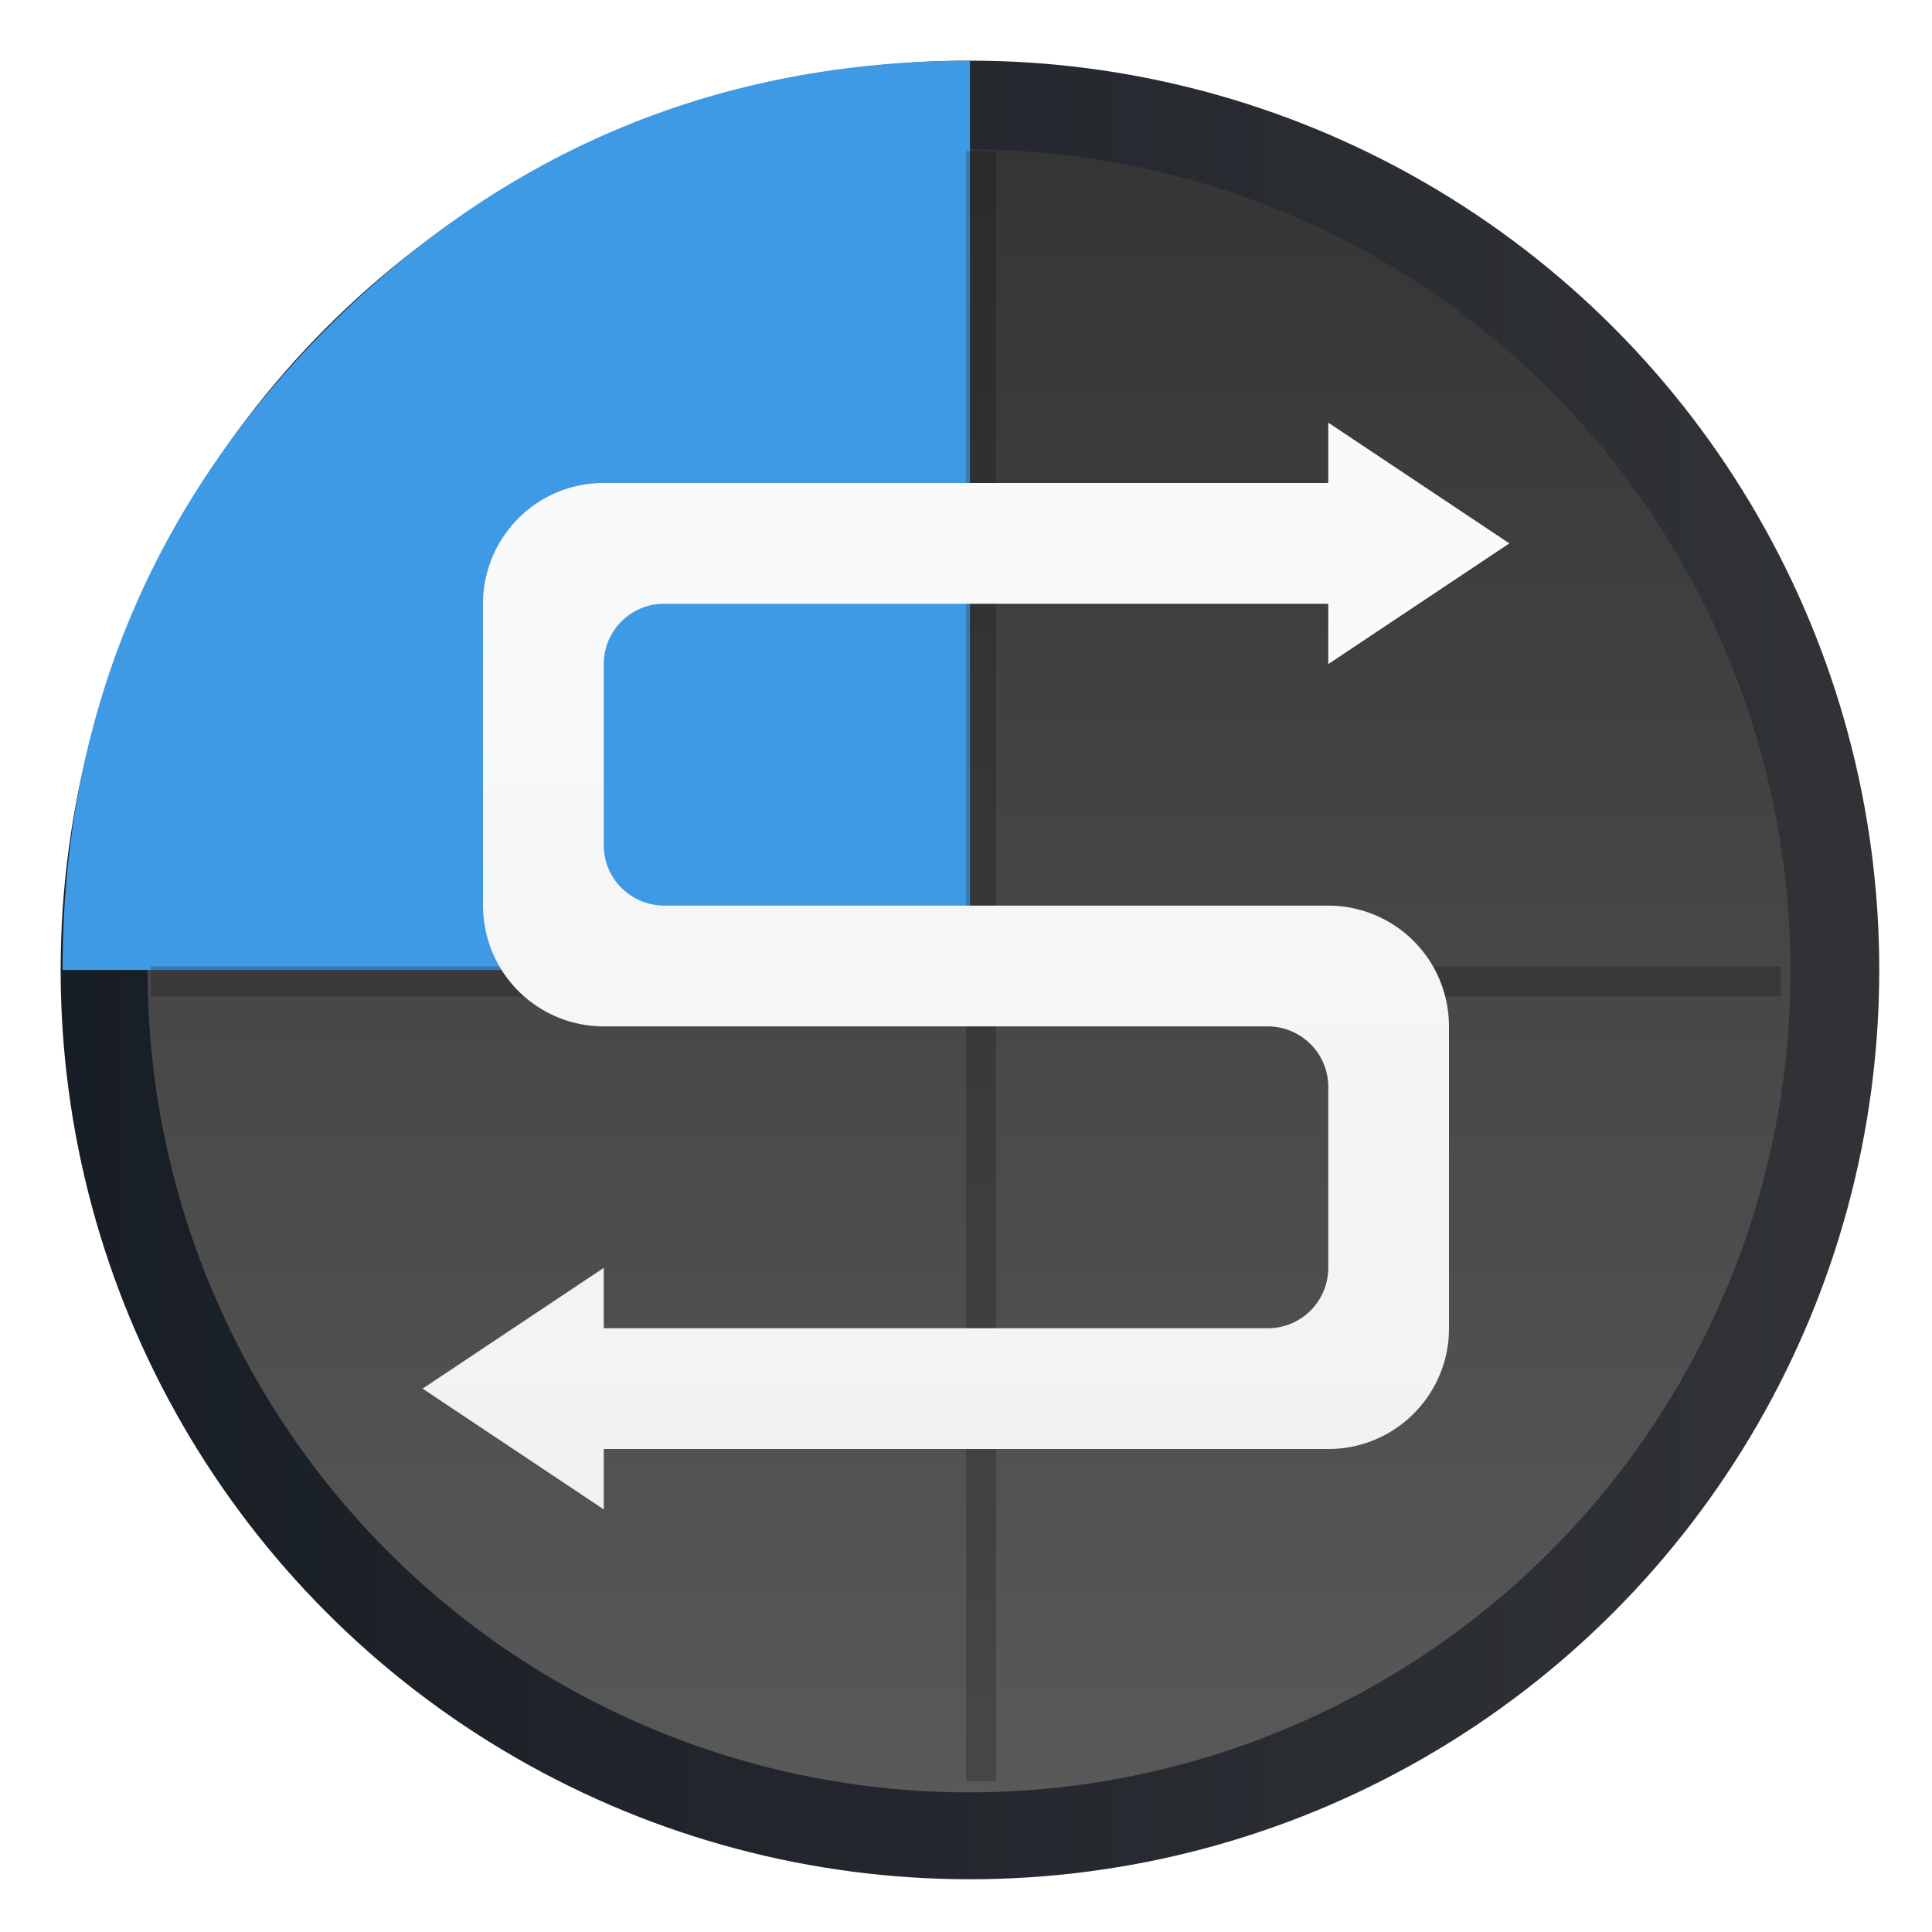 <svg width="64" height="64" version="1.1" xmlns="http://www.w3.org/2000/svg" xmlns:xlink="http://www.w3.org/1999/xlink">
 <defs>
  <filter id="e-3" x="-.036" y="-.036" width="1.072" height="1.072" color-interpolation-filters="sRGB">
   <feGaussianBlur stdDeviation="14.344"/>
  </filter>
  <linearGradient id="linearGradient906" x1="33.88" x2="990.12" y1="512" y2="512" gradientTransform="translate(-38.508,33.22)" gradientUnits="userSpaceOnUse">
   <stop stop-color="#171d25" offset="0"/>
   <stop stop-color="#303236" offset="1"/>
  </linearGradient>
  <linearGradient id="d-3" x1="520" x2="520" y1="4" y2="1024" gradientUnits="userSpaceOnUse">
   <stop stop-color="#323232" offset="0"/>
   <stop stop-color="#5c5c5c" offset="1"/>
  </linearGradient>
  <linearGradient id="linearGradient914" x1="34.89" x2="512" y1="272.94" y2="272.94" gradientTransform="matrix(-1.015,0,0,-1.015,1031.7,1031.7)" gradientUnits="userSpaceOnUse">
   <stop stop-color="#5e7ee2" offset="0"/>
   <stop stop-color="#3f9ae5" offset="1"/>
  </linearGradient>
  <filter id="filter952" x="-.06" y="-.06" width="1.12" height="1.12" color-interpolation-filters="sRGB">
   <feGaussianBlur stdDeviation="0.9"/>
  </filter>
 </defs>
 <linearGradient id="k" x1="16" x2="16" y1="28" y2="4" gradientTransform="matrix(2 0 0 2 4.339e-7 2.8508e-6)" gradientUnits="userSpaceOnUse">
  <stop stop-color="#eff0f1" offset="0"/>
  <stop stop-color="#fcfcfc" offset="1"/>
 </linearGradient>
 <g transform="matrix(.063 0 0 .063 -.125 -.125)" stroke-width="15.938">
  <circle cx="512" cy="512" r="478.12" filter="url(#e-3)" opacity=".25" style="paint-order:stroke markers fill"/>
  <circle cx="512" cy="512" r="478.12" fill="url(#linearGradient906)" style="paint-order:stroke markers fill"/>
  <circle cx="511.5" cy="512.5" r="431.93" fill="url(#d-3)" style="paint-order:stroke markers fill"/>
  <path d="m512 512v-478.13c-131.68 0.12-244.12 46.822-337.26 139.91-93.204 93.204-139.85 205.86-139.85 337.71 0 0.17 0.004 0.338 0.004 0.508z" fill="url(#linearGradient914)" stroke-width="291.43"/>
 </g>
 <path d="m32 5v27.01h-27v1h27v25.99h1v-25.99h26v-1h-26v-27.01z" fill-rule="evenodd" opacity=".2" style="paint-order:fill markers stroke"/>
 <path d="m44 14v2h-24a3.98 3.98 0 0 0-3.132 1.512 3.996 3.996 0 0 0-0.868 2.488v10a4.004 4.004 0 0 0 0.06 0.68 4.002 4.002 0 0 0 0.374 1.132 4 4 0 0 0 3.566 2.188h22a2.006 2.006 0 0 1 0.98 0.26 2.004 2.004 0 0 1 0.388 0.284 1.992 1.992 0 0 1 0.632 1.456v6a2 2 0 0 1-2 2h-22v-2l-6 4 6 4v-2h24a3.98 3.98 0 0 0 2.872-1.214 4.004 4.004 0 0 0 0.984-1.716 4.002 4.002 0 0 0 0.144-1.07v-10a4.004 4.004 0 0 0-0.06-0.68 4.002 4.002 0 0 0-0.374-1.132 4 4 0 0 0-3.566-2.188h-22a2.006 2.006 0 0 1-0.98-0.26 2.004 2.004 0 0 1-0.388-0.284 1.992 1.992 0 0 1-0.632-1.456v-6a2 2 0 0 1 2-2h22v2l6-4z" filter="url(#filter952)" opacity=".15" stroke-width="2"/>
 <path d="m44 14v2h-24a3.98 3.98 0 0 0-3.132 1.512 3.996 3.996 0 0 0-0.868 2.488v10a4.004 4.004 0 0 0 0.06 0.68 4.002 4.002 0 0 0 0.374 1.132 4 4 0 0 0 3.566 2.188h22a2.006 2.006 0 0 1 0.98 0.26 2.004 2.004 0 0 1 0.388 0.284 1.992 1.992 0 0 1 0.632 1.456v6a2 2 0 0 1-2 2h-22v-2l-6 4 6 4v-2h24a3.98 3.98 0 0 0 2.872-1.214 4.004 4.004 0 0 0 0.984-1.716 4.002 4.002 0 0 0 0.144-1.07v-10a4.004 4.004 0 0 0-0.06-0.68 4.002 4.002 0 0 0-0.374-1.132 4 4 0 0 0-3.566-2.188h-22a2.006 2.006 0 0 1-0.98-0.26 2.004 2.004 0 0 1-0.388-0.284 1.992 1.992 0 0 1-0.632-1.456v-6a2 2 0 0 1 2-2h22v2l6-4z" fill="url(#k)" stroke-width="2"/>
</svg>
